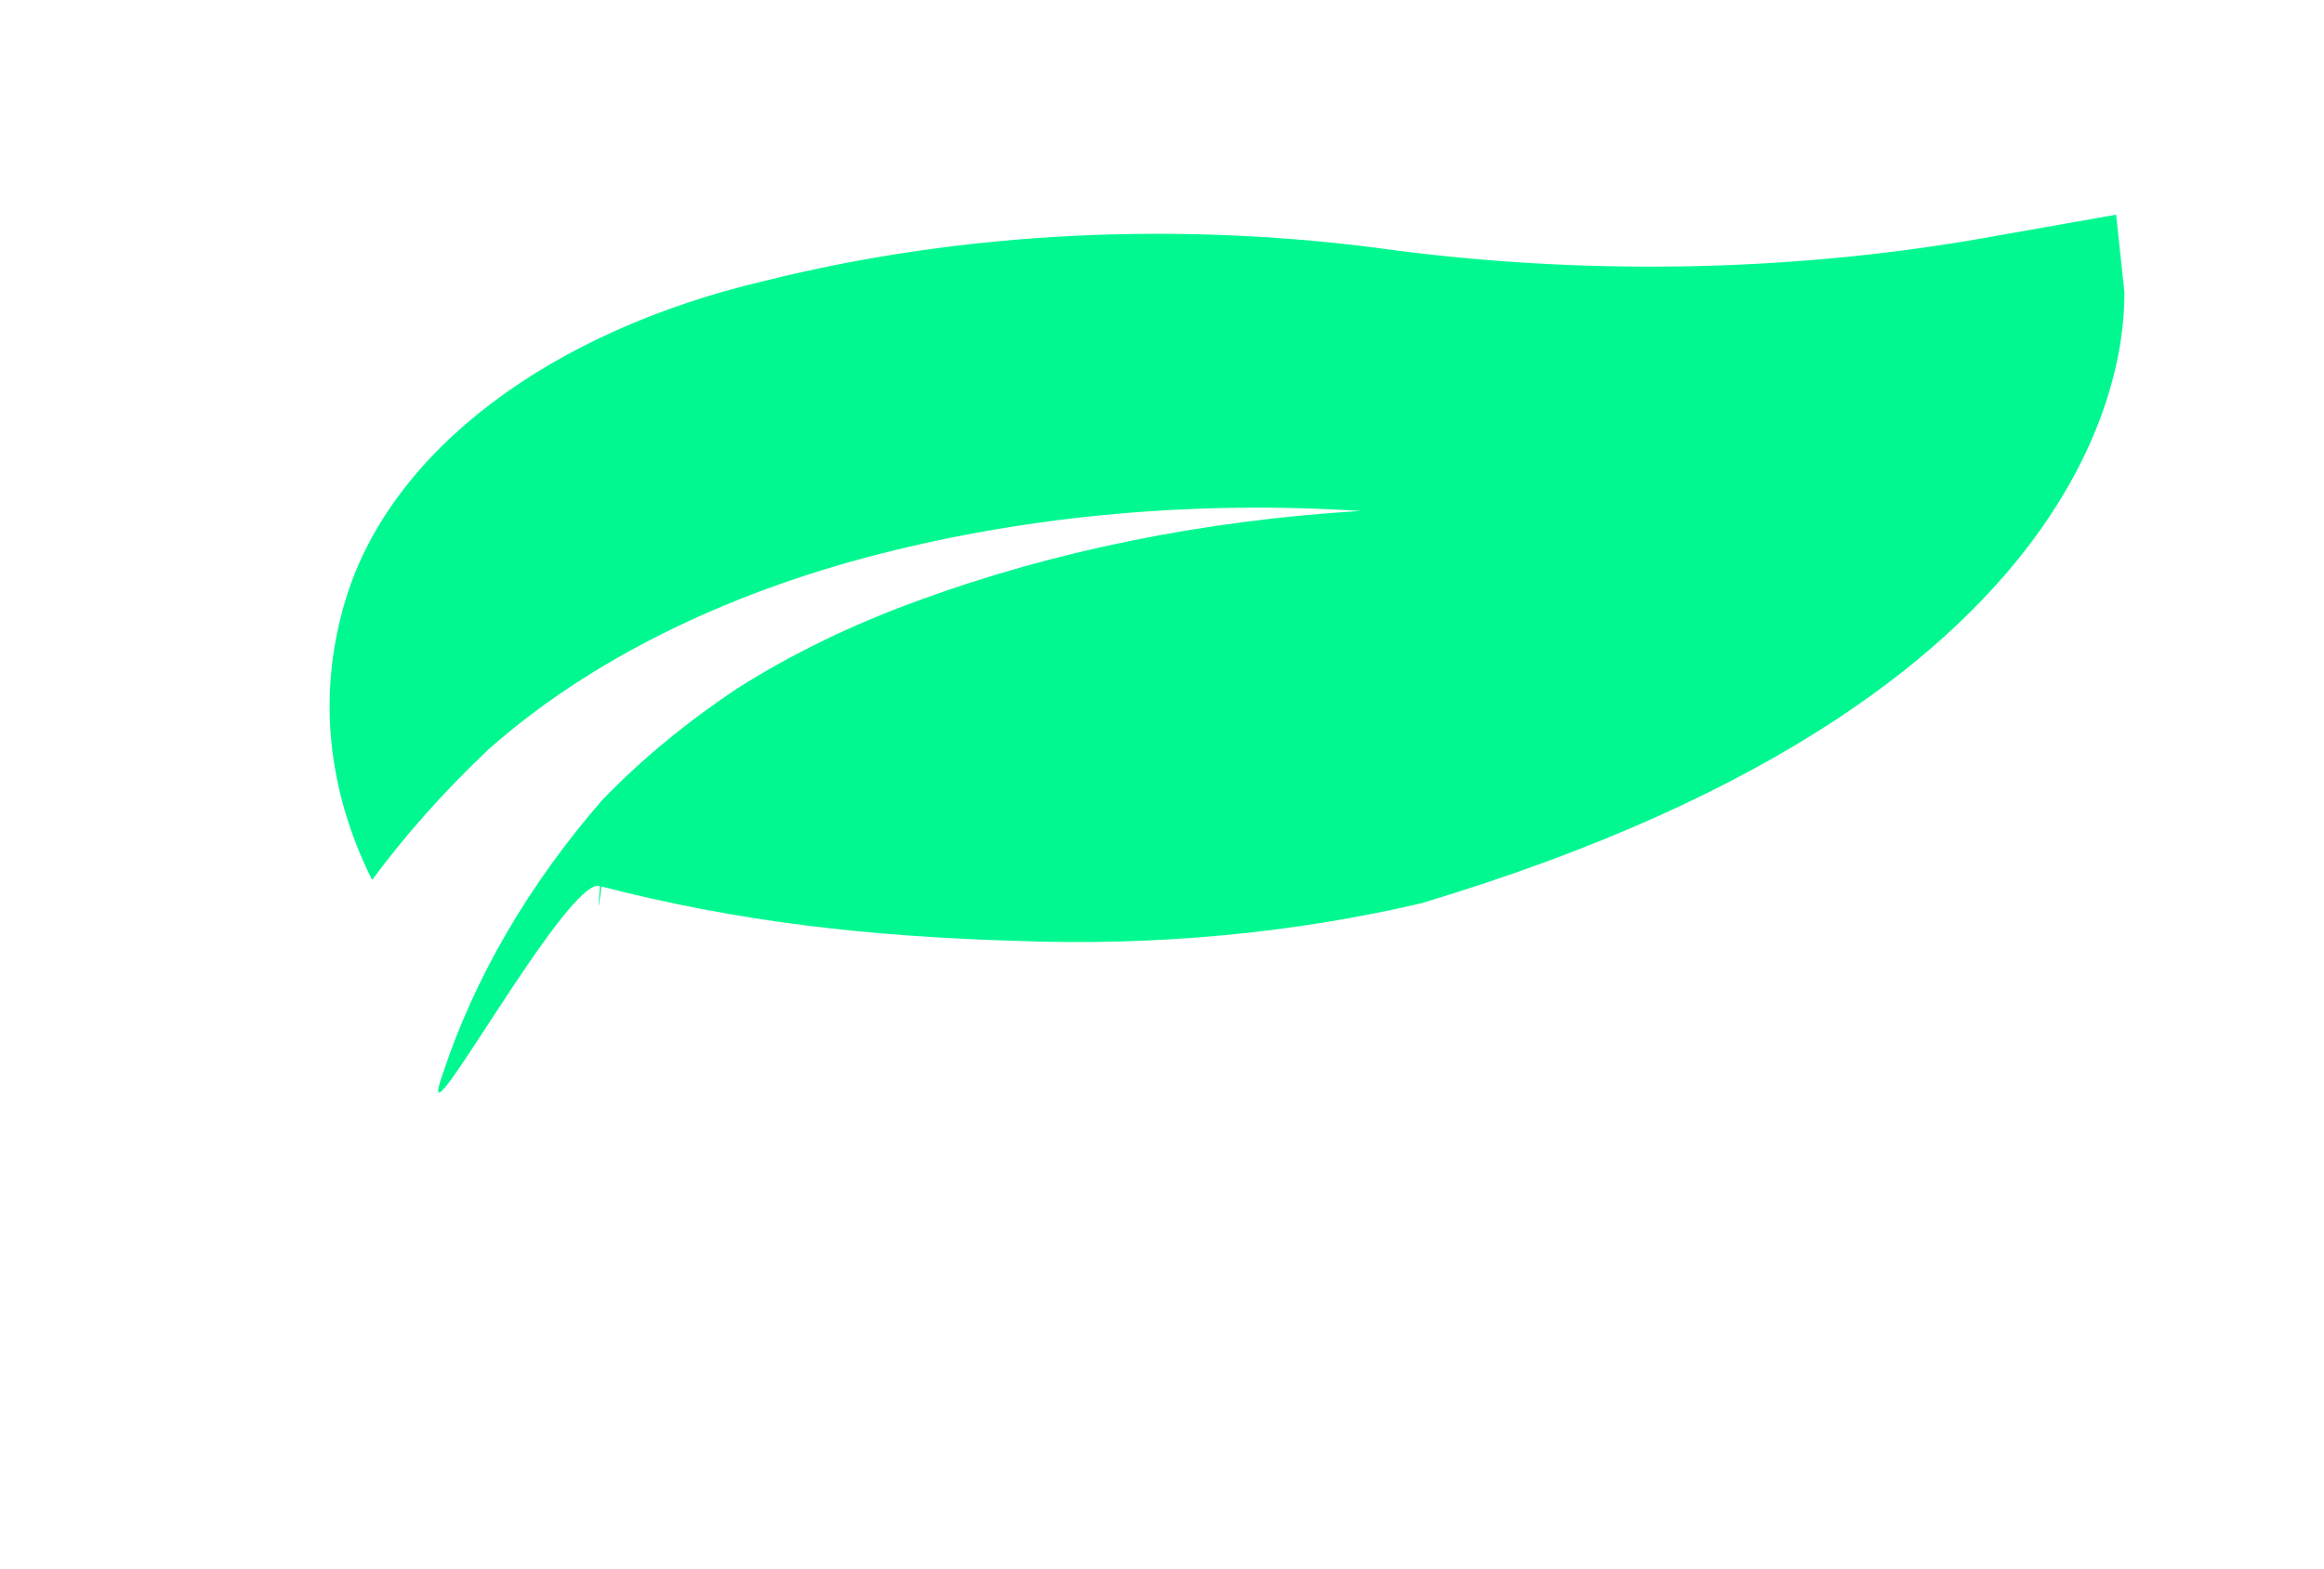 <svg width="197" height="133" viewBox="0 0 197 133" fill="none" xmlns="http://www.w3.org/2000/svg">
<path d="M180.083 24.795L179.38 18.2L169.706 19.907C153.12 22.982 135.52 23.436 118.335 21.232C100.286 18.692 81.674 19.593 64.752 23.827C55.787 25.938 47.852 29.498 41.67 34.181C35.488 38.864 31.255 44.522 29.357 50.64C26.897 58.543 27.65 66.799 31.542 74.598C34.395 70.739 37.698 67.035 41.423 63.518C49.851 56.054 61.348 50.319 74.656 46.94C87.478 43.669 101.4 42.428 115.309 43.318C102.004 44.119 89.196 46.724 77.701 50.968C72.158 52.987 67.056 55.467 62.521 58.349C58.178 61.237 54.324 64.423 51.02 67.855C44.786 75.054 40.246 82.85 37.545 90.991C34.659 99.152 48.142 74.081 50.864 75.126C50.317 81.32 51.911 67.598 50.864 75.126C62.563 78.149 73.485 79.381 86.093 79.763C97.848 80.218 109.542 79.133 120.484 76.574C181.421 58.298 179.991 27.137 180.083 24.795Z" fill="#01F891"/>
</svg>
